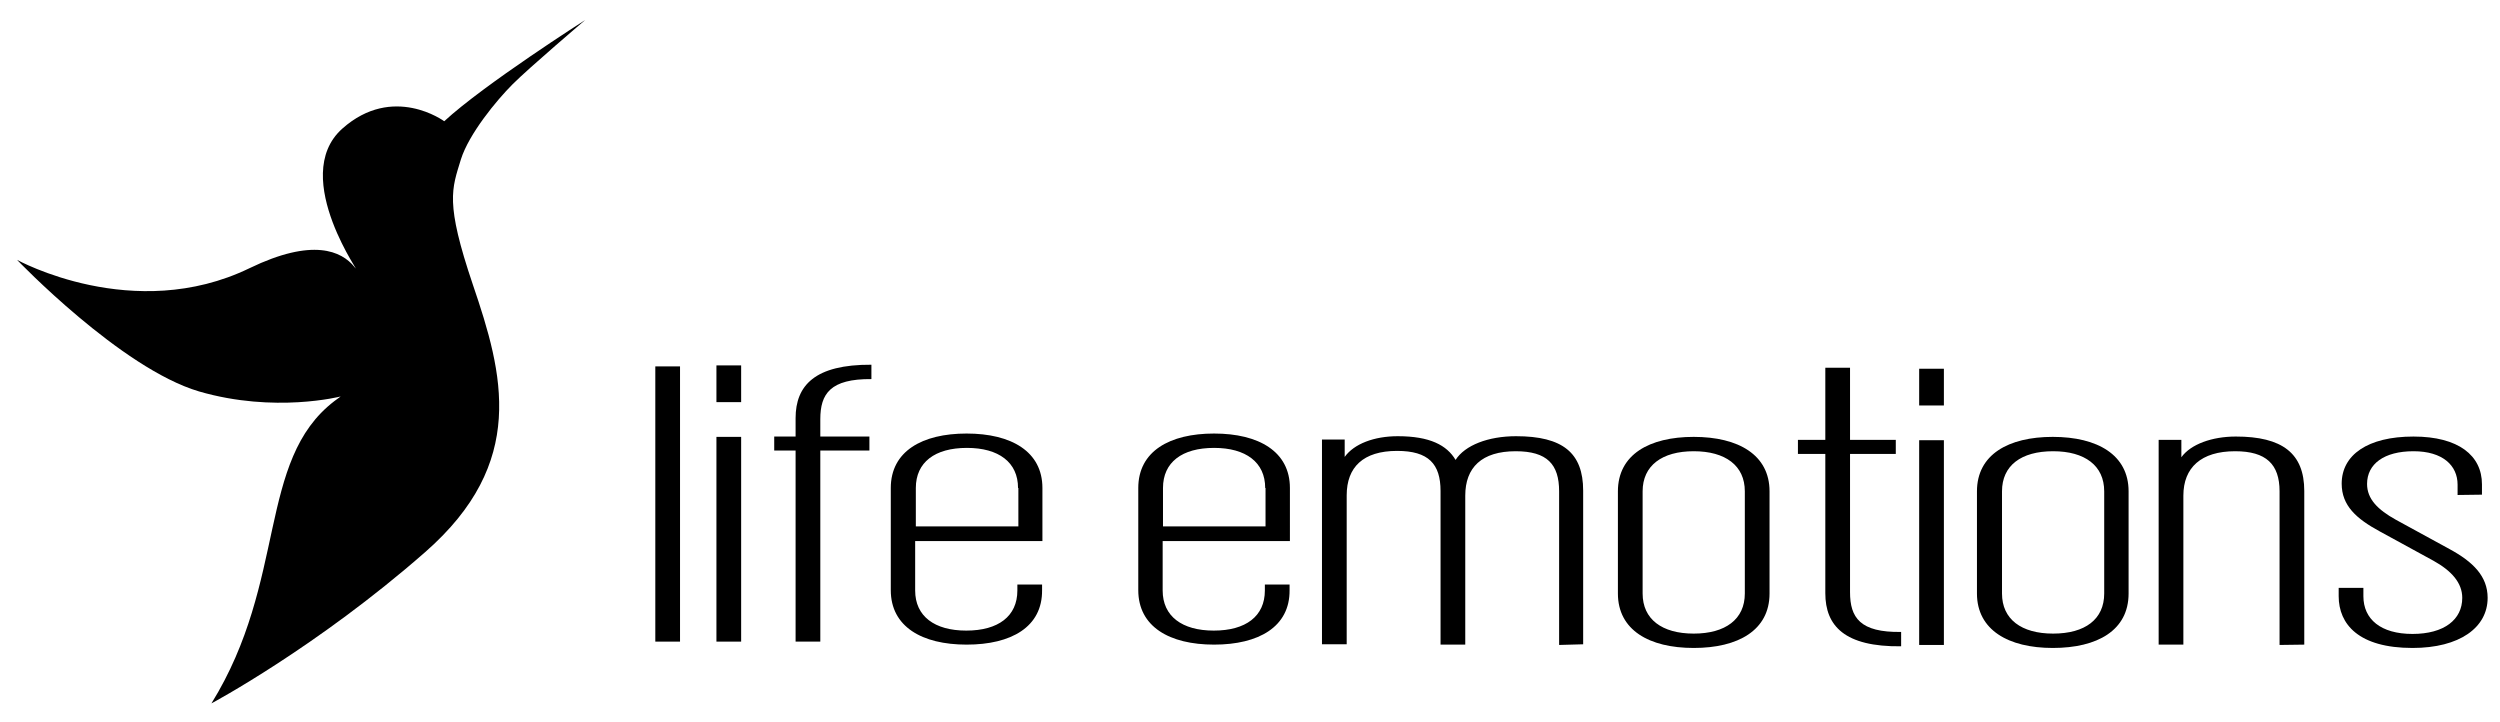 <?xml version="1.0" encoding="utf-8"?>
<!-- Generator: Adobe Illustrator 26.0.1, SVG Export Plug-In . SVG Version: 6.00 Build 0)  -->
<svg version="1.1" id="Layer_1" xmlns="http://www.w3.org/2000/svg" xmlns:xlink="http://www.w3.org/1999/xlink" x="0px" y="0px"
	 viewBox="0 0 748.5 216.2" style="enable-background:new 0 0 748.5 216.2;" xml:space="preserve">
<g>
	<path d="M153.5,25.2c-4.9,4.9-13.1,14.9-15.5,22.5c-2.7,8.9-4.8,12.8,3.6,37.6c9.1,26.7,16.3,53.2-14.3,80
		c-32.5,28.5-64,45.3-64,45.3c22.8-36.8,13.6-72.7,36.8-90.5c1.2-0.9,1.9-1.4,1.9-1.4s-19.7,5.1-42.4-1.5
		C36.2,110.3,5.1,77.8,5.1,77.8S40,97.1,74.7,80.3c19-9.2,27.6-5.1,31.4-0.4c3.8,4.8-20-26.8-3.6-41.4c15.2-13.5,30.5-2.2,30.5-2.2
		C144.9,25.3,175.2,6,175.2,6S158.5,20.2,153.5,25.2z"/>
	<g>
		<g>
			<path d="M196.2,192.1v-82.4h7.4v82.4H196.2z"/>
			<path d="M214.5,120.4v-11h7.4v11H214.5z M214.5,192.1v-61.3h7.4v61.3H214.5z"/>
			<path d="M245.6,125.5v5.2h14.7v4.2h-14.7v57.2h-7.4v-57.2h-6.4v-4.2h6.4v-5.5c0-9.8,5.8-16.1,22.7-16v4.3
				C248.6,113.4,245.6,117.9,245.6,125.5z"/>
			<path d="M289.4,193c-13.4,0-22.7-5.4-22.7-16.3v-30.6c0-11,9.4-16.3,22.7-16.3c13.4,0,22.7,5.4,22.7,16.3V162h-38.1v14.8
				c0,7.7,5.8,12,15.3,12c9.6,0,15.3-4.3,15.3-12V175h7.4v1.7C312.1,187.7,302.8,193,289.4,193z M304.8,146.1c0-7.7-5.8-12-15.3-12
				c-9.6,0-15.3,4.3-15.3,12v11.5h30.7V146.1z"/>
			<path d="M363.5,193c-13.4,0-22.7-5.4-22.7-16.3v-30.6c0-11,9.4-16.3,22.7-16.3c13.4,0,22.7,5.4,22.7,16.3V162h-38.1v14.8
				c0,7.7,5.8,12,15.3,12c9.6,0,15.3-4.3,15.3-12V175h7.4v1.7C386.2,187.7,376.8,193,363.5,193z M378.8,146.1c0-7.7-5.8-12-15.3-12
				c-9.6,0-15.3,4.3-15.3,12v11.5h30.7V146.1z"/>
			<path d="M466.8,193.1v-46c0-8.1-3.6-12-13-12c-10.2,0-15.1,4.9-15.1,13.3v44.6h-7.4v-46c0-8.1-3.6-12-13-12
				c-10.2,0-15.1,4.9-15.1,13.3v44.6h-7.4v-61.3h6.8v5.2c2.8-3.9,8.8-6.2,15.9-6.2c9.6,0,14.7,2.7,17.3,7.1
				c2.8-4.4,9.8-7.1,18.1-7.1c14,0,20.1,5,20.1,16.3v46L466.8,193.1L466.8,193.1z"/>
			<path d="M507.1,194c-13.4,0-22.7-5.4-22.7-16.3v-30.6c0-11,9.4-16.3,22.7-16.3c13.4,0,22.7,5.4,22.7,16.3v30.6
				C529.8,188.7,520.4,194,507.1,194z M522.4,147.1c0-7.7-5.8-12-15.3-12s-15.3,4.3-15.3,12v30.6c0,7.7,5.8,12,15.3,12
				s15.3-4.3,15.3-12V147.1z"/>
			<path d="M546.5,177.6v-41.7h-8.2v-4.2h8.2l0-21.6h7.4l0,21.6h13.7v4.2h-13.7v41.4c0,7.6,3,12.1,15.3,11.9v4.3
				C552.3,193.7,546.5,187.4,546.5,177.6z"/>
			<path d="M574.6,121.4v-11h7.4v11H574.6z M574.6,193.1v-61.3h7.4v61.3H574.6z"/>
			<path d="M614.6,194c-13.3,0-22.7-5.4-22.7-16.3v-30.6c0-11,9.4-16.3,22.7-16.3c13.4,0,22.7,5.4,22.7,16.3v30.6
				C637.3,188.7,628,194,614.6,194z M630,147.1c0-7.7-5.8-12-15.3-12c-9.6,0-15.3,4.3-15.3,12v30.6c0,7.7,5.8,12,15.3,12
				c9.6,0,15.3-4.3,15.3-12V147.1z"/>
			<path d="M682.5,193.1v-46c0-8.1-4-12-13.3-12c-10.2,0-15.5,4.9-15.5,13.3v44.6h-7.4v-61.3h6.8v5.2c2.8-3.9,9.2-6.2,16.3-6.2
				c13.9,0,20.5,5,20.5,16.3v46L682.5,193.1L682.5,193.1z"/>
			<path d="M735.8,148.2v-3.1c0-5.7-4.4-10-13.2-10s-13.9,3.8-13.9,9.8c0,4.5,3.2,7.7,8.6,10.7l16.1,8.8c7,3.8,11.4,8.1,11.4,14.6
				c0,8.9-8.4,15-22.5,15c-16.1,0-22.1-7.1-22.1-15.5V176h7.4v2.5c0,6.9,5.2,11.3,14.7,11.3s14.9-4.3,14.9-10.8
				c0-4.5-3.2-8.1-8.6-11.1l-16.1-8.8c-7-3.8-11.4-7.7-11.4-14.3c0-8.6,7.8-14.1,21.5-14.1c13.5,0,20.5,5.7,20.5,14.3
				c0,1,0,3.1,0,3.1L735.8,148.2L735.8,148.2z"/>
		</g>
	</g>
</g>
</svg>
